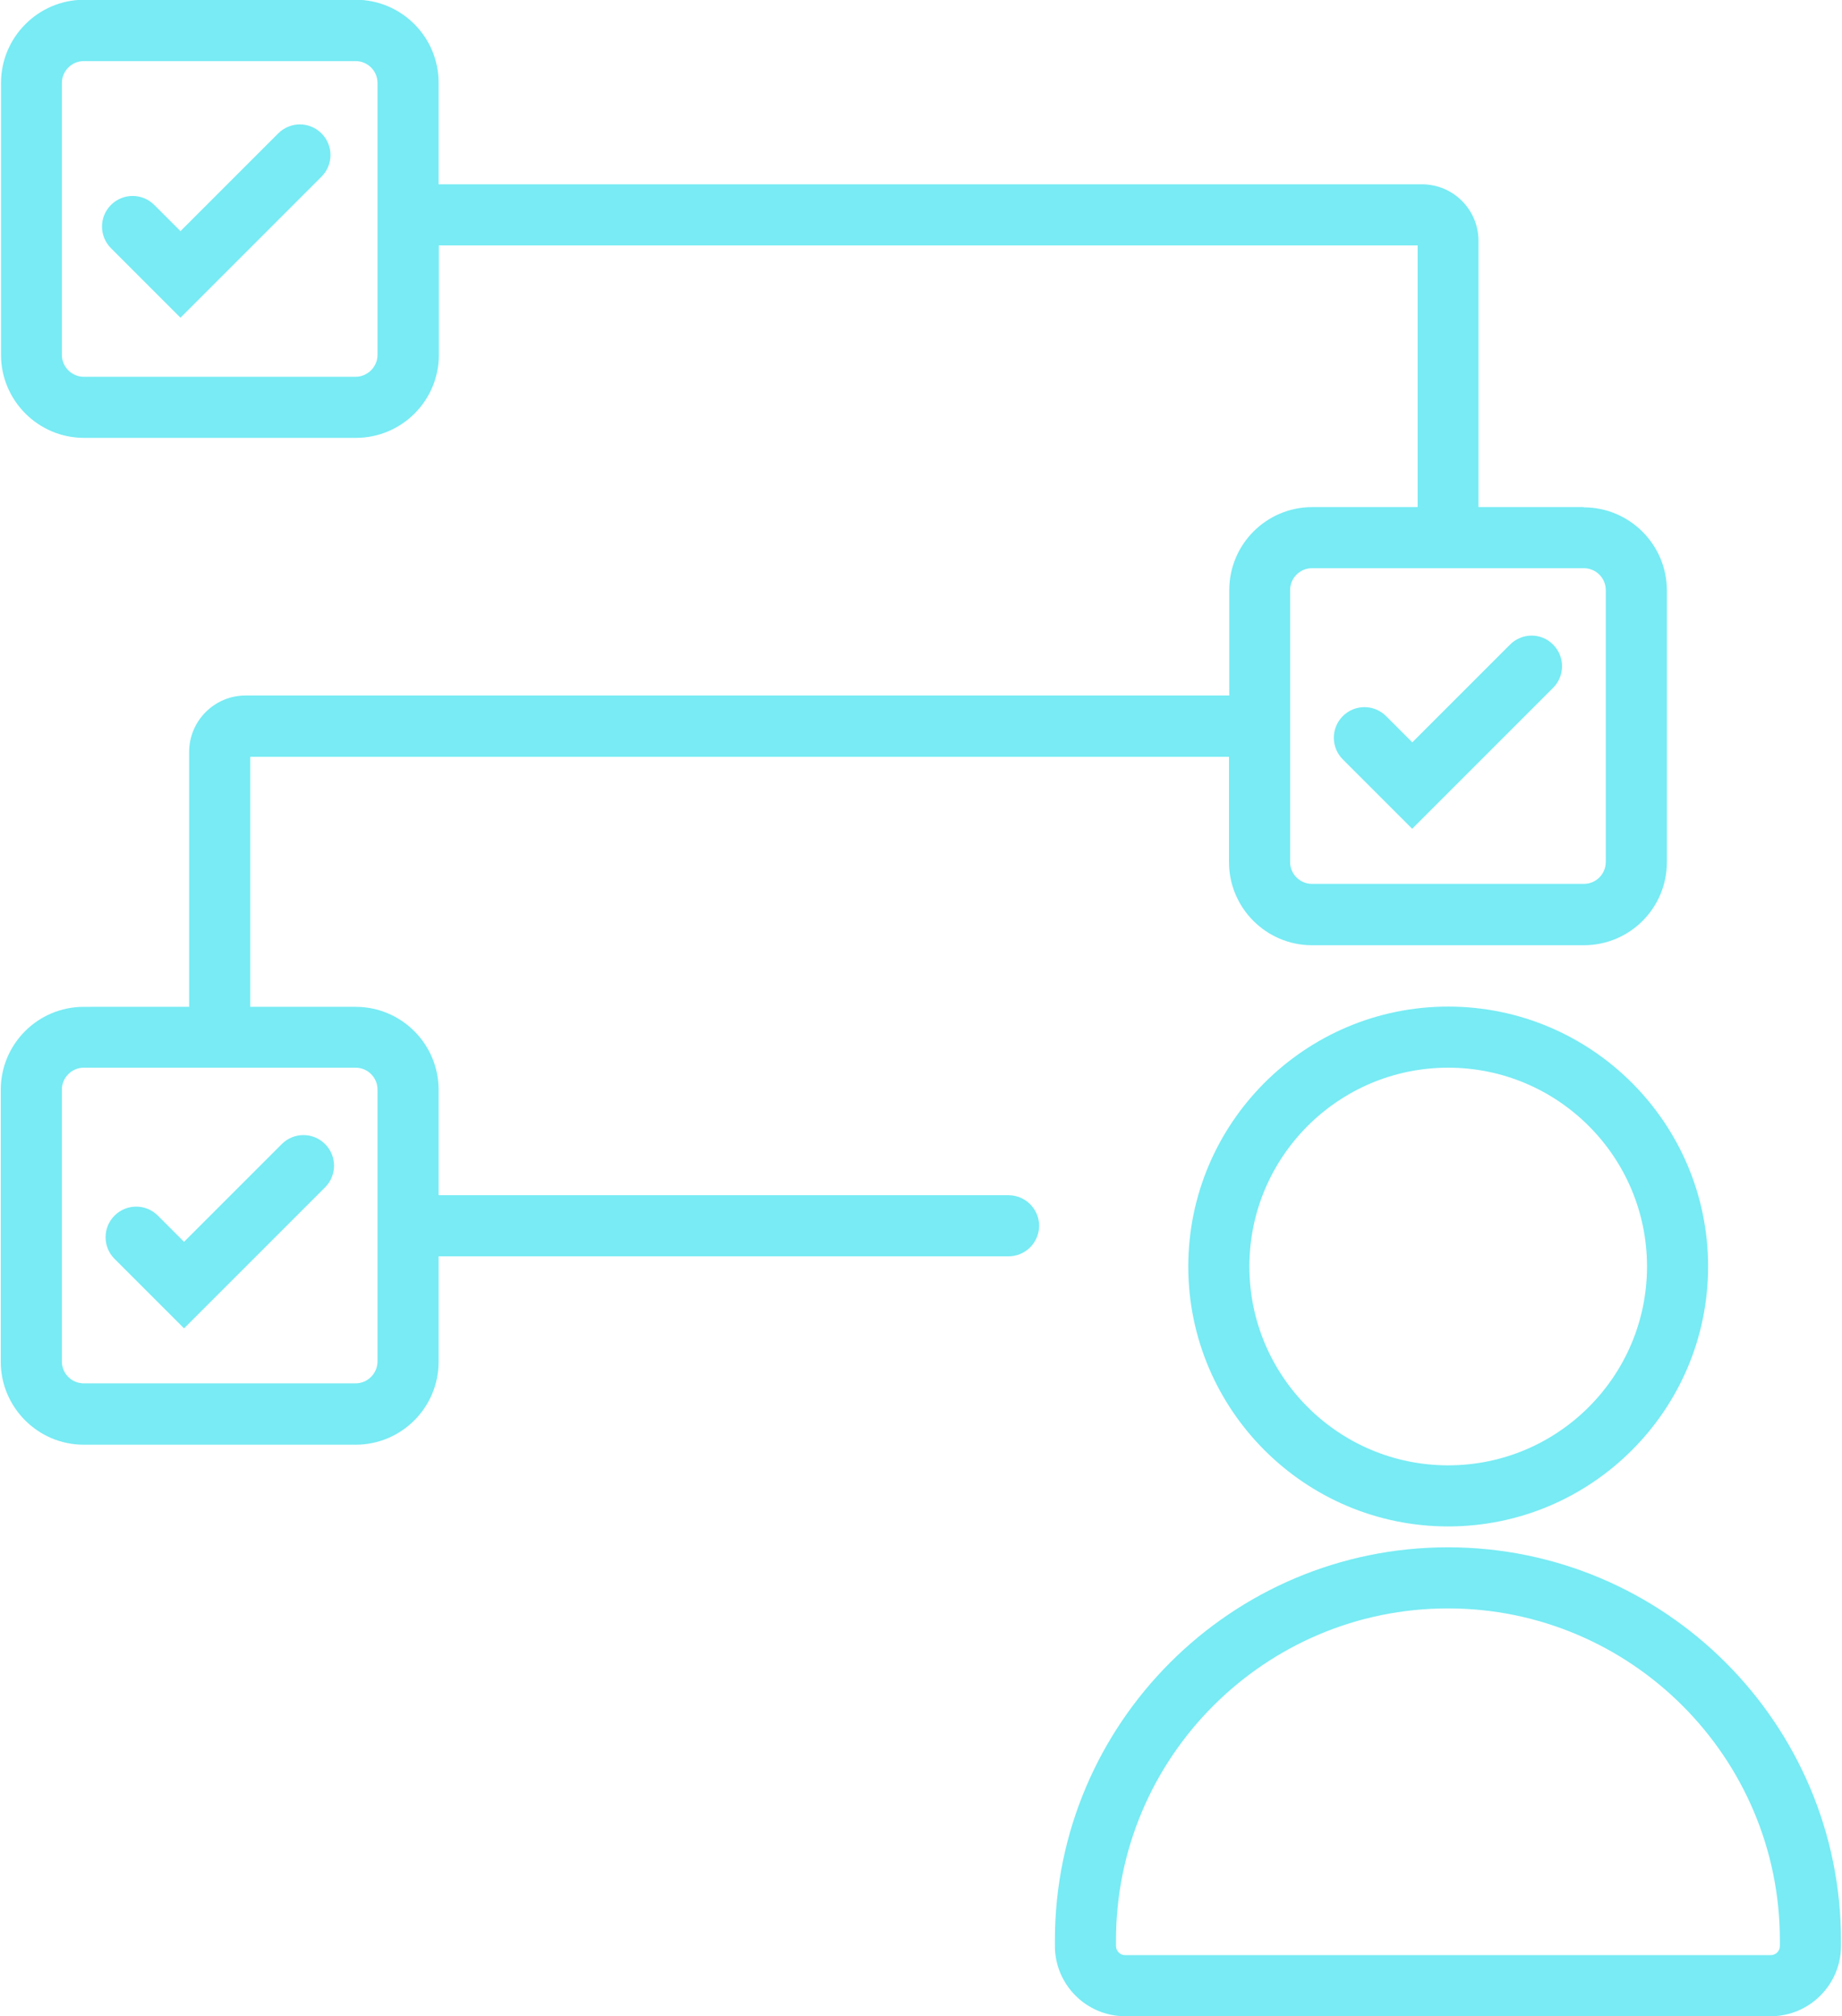 <?xml version="1.0" encoding="UTF-8"?>
<svg id="_Слой_2" data-name="Слой 2" xmlns="http://www.w3.org/2000/svg" xmlns:xlink="http://www.w3.org/1999/xlink" viewBox="0 0 72.36 79.2">
  <defs>
    <style>
      .cls-1 {
        fill: #78ebf4;
      }

      .cls-2 {
        clip-path: url(#clippath);
      }

      .cls-3 {
        fill: none;
      }
    </style>
    <clipPath id="clippath">
      <rect class="cls-3" width="72.36" height="79.2"/>
    </clipPath>
  </defs>
  <g id="_Слой_1-2" data-name="Слой 1">
    <path class="cls-1" d="m63.08,33.86c0,.47-.38.86-.86.86h-10.68c-.47,0-.86-.38-.86-.86v-10.68c0-.47.38-.86.86-.86h10.68c.47,0,.86.38.86.86v10.68Zm-49.11,8.08c.47,0,.86.38.86.86v10.68c0,.47-.39.86-.86.86H3.29c-.47,0-.86-.38-.86-.86v-10.68c0-.47.39-.86.86-.86h10.68Zm.86-28c0,.47-.39.86-.86.86H3.29c-.47,0-.86-.39-.86-.86V3.26c0-.47.39-.86.86-.86h10.68c.47,0,.86.38.86.86v10.68Zm47.39,5.98h-4.14v-10.46c0-1.22-.99-2.22-2.22-2.22H17.23v-3.99c0-1.8-1.46-3.26-3.26-3.26H3.29C1.5,0,.04,1.46.04,3.26v10.68c0,1.79,1.46,3.26,3.26,3.26h10.68c1.8,0,3.26-1.46,3.26-3.26v-4.3h38.45v10.28h-4.14c-1.8,0-3.26,1.46-3.26,3.26v4.14H9.65c-1.22,0-2.22.99-2.22,2.22v10.01H3.29c-1.8,0-3.26,1.46-3.26,3.26v10.68c0,1.79,1.46,3.26,3.26,3.26h10.68c1.8,0,3.26-1.46,3.26-3.26v-4.14h22.39c.66,0,1.2-.54,1.2-1.2s-.54-1.2-1.2-1.2h-22.39v-4.14c0-1.8-1.46-3.26-3.26-3.26h-4.14v-9.82h38.45v4.14c0,1.79,1.46,3.26,3.26,3.26h10.68c1.8,0,3.26-1.46,3.26-3.26v-10.68c0-1.79-1.46-3.26-3.26-3.26Z"/>
    <path class="cls-1" d="m7.09,12.48l-2.73-2.73c-.47-.47-.47-1.23,0-1.7.47-.47,1.23-.47,1.7,0l1.03,1.03,3.84-3.84c.47-.47,1.23-.47,1.7,0,.47.47.47,1.23,0,1.7l-5.54,5.54Z"/>
    <path class="cls-1" d="m55.48,32.56l-2.73-2.73c-.47-.47-.47-1.23,0-1.7.47-.47,1.23-.47,1.7,0l1.03,1.03,3.84-3.84c.47-.47,1.23-.47,1.69,0,.47.47.47,1.23,0,1.7l-5.54,5.54Z"/>
    <path class="cls-1" d="m7.23,52.18l-2.73-2.73c-.47-.47-.47-1.23,0-1.7.47-.47,1.23-.47,1.7,0l1.03,1.03,3.84-3.84c.47-.47,1.23-.47,1.7,0,.47.47.47,1.23,0,1.7l-5.54,5.54Z"/>
    <path class="cls-1" d="m56.89,57.56c-4.31,0-7.81-3.5-7.81-7.81s3.5-7.81,7.81-7.81,7.81,3.5,7.81,7.81-3.5,7.81-7.81,7.81Zm0-18.02c-5.63,0-10.21,4.58-10.21,10.21s4.58,10.21,10.21,10.21,10.21-4.58,10.21-10.21-4.58-10.21-10.21-10.21Z"/>
    <g class="cls-2">
      <path class="cls-1" d="m69.92,76.44c0,.2-.16.36-.36.36h-25.36c-.2,0-.36-.16-.36-.36v-.22c0-7.19,5.85-13.04,13.04-13.04s13.04,5.85,13.04,13.04v.22Zm-13.04-15.66c-8.51,0-15.44,6.92-15.44,15.44v.22c0,1.52,1.24,2.76,2.76,2.76h25.36c1.52,0,2.76-1.24,2.76-2.76v-.22c0-8.51-6.93-15.44-15.44-15.44Z"/>
    </g>
  </g>
</svg>